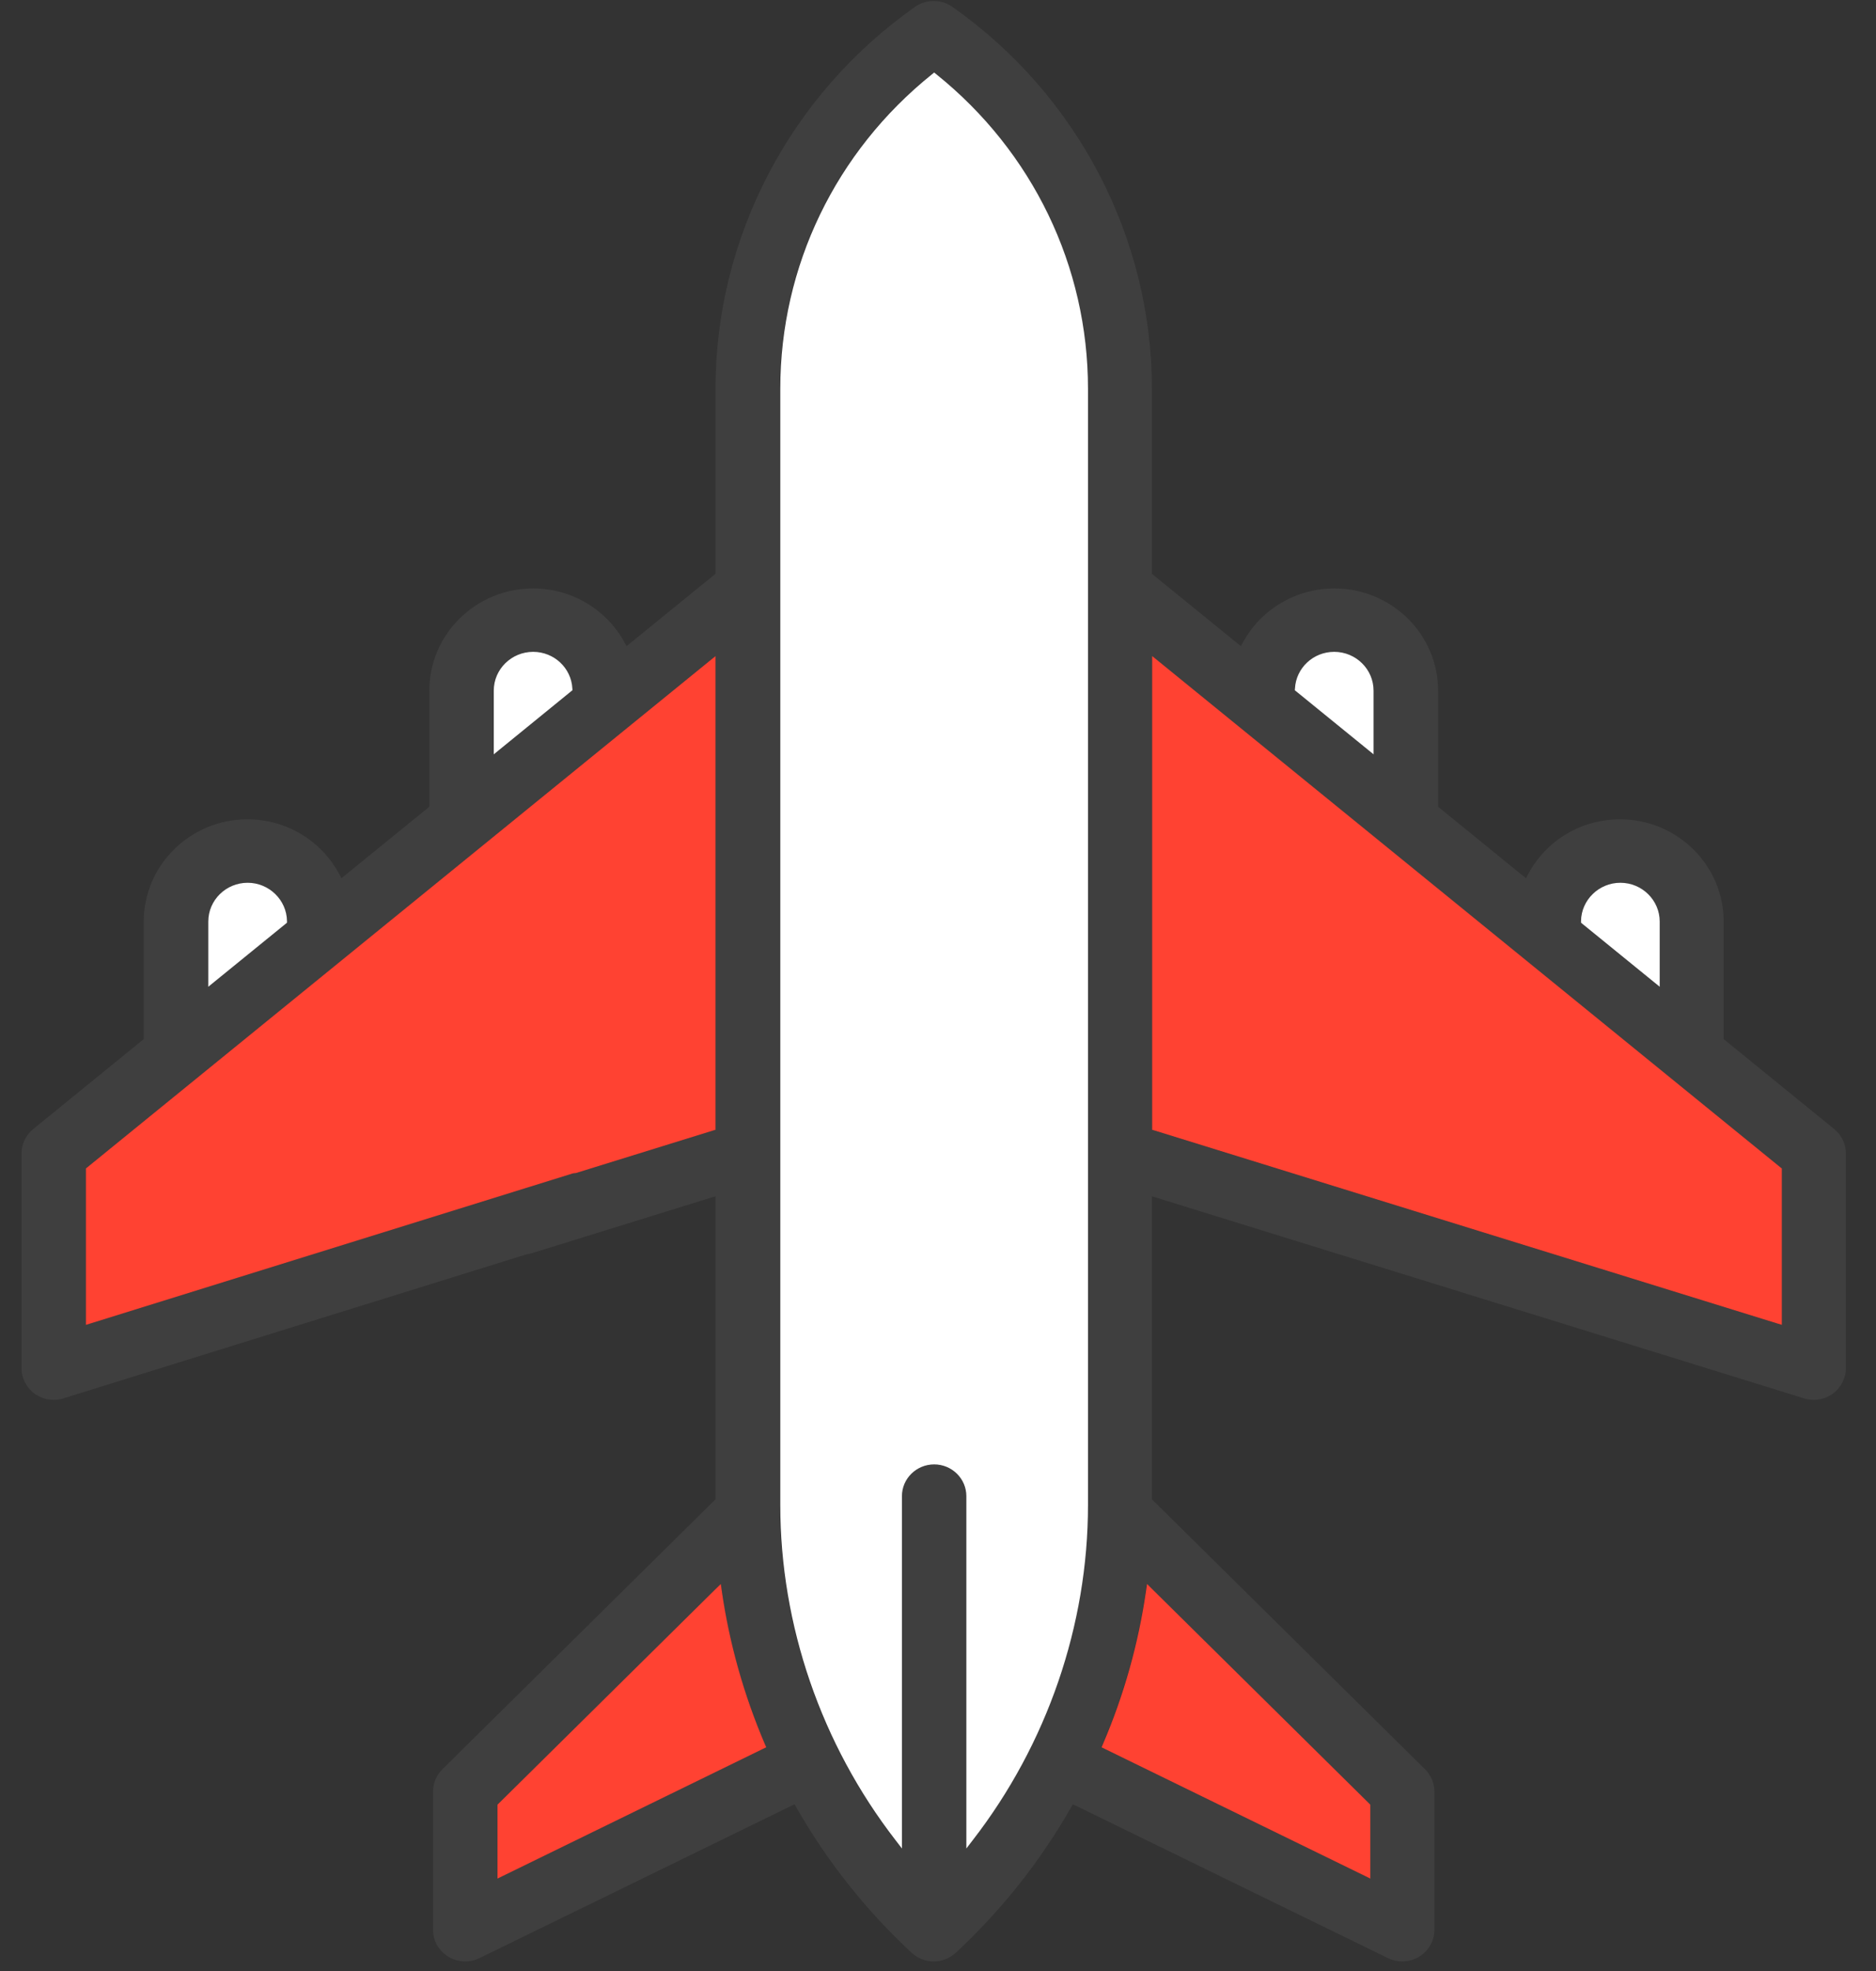 <?xml version="1.0" encoding="UTF-8"?>
<svg width="40px" height="42px" viewBox="0 0 40 42" version="1.1" xmlns="http://www.w3.org/2000/svg" xmlns:xlink="http://www.w3.org/1999/xlink">
    <rect x="0" y="0" width="40" height="42" fill="#333333" stroke="none"/>
    <!-- Generator: Sketch 61.2 (89653) - https://sketch.com -->
    <title>Icons/Services/Flight/Deactive</title>
    <desc>Created with Sketch.</desc>
    <g id="blog" stroke="none" stroke-width="1" fill="none" fill-rule="evenodd">
        <g transform="translate(-700, -263)" id="Web/Components/Result-page/Sorting">
            <g transform="translate(376, 248)">
                <g id="Icons/Services/Flight/Active" transform="translate(318, 10)">
                    <path d="M43.986,29.934 L43.986,33.231 L43.885,33.201 L30.614,29.092 L30.561,29.075 L30.561,29.019 L30.561,19.14 L30.561,18.98 L30.686,19.082 L43.958,29.876 L43.986,29.899 L43.986,29.934 Z M33.614,19.67 C33.639,19.233 34.006,18.889 34.451,18.889 C34.914,18.889 35.29,19.261 35.29,19.717 L35.29,21.074 L35.166,20.972 L33.642,19.733 L33.612,19.709 L33.614,19.67 Z M39.701,24.625 C39.709,24.177 40.084,23.811 40.541,23.811 C41.003,23.811 41.38,24.182 41.38,24.638 L41.38,26.028 L41.255,25.925 L39.73,24.685 L39.701,24.662 L39.701,24.625 Z M35.189,43.435 L35.212,43.457 L35.212,45.031 L35.101,44.977 L29.545,42.264 L29.479,42.233 L29.508,42.168 C29.956,41.121 30.266,40.023 30.428,38.902 L30.45,38.753 L30.558,38.86 L35.189,43.435 Z M29.189,29.564 L29.189,37.072 C29.189,39.632 28.316,42.167 26.732,44.213 L26.595,44.39 L26.595,44.166 L26.595,36.881 C26.595,36.508 26.287,36.205 25.909,36.205 C25.53,36.205 25.222,36.508 25.222,36.881 L25.222,44.39 L25.085,44.213 C23.5,42.167 22.628,39.632 22.628,37.072 L22.628,29.573 L22.628,13.285 C22.628,10.677 23.806,8.234 25.86,6.583 L25.909,6.545 L25.957,6.583 C28.011,8.233 29.189,10.677 29.189,13.285 L29.189,29.564 Z M22.272,42.264 L16.715,44.977 L16.605,45.031 L16.605,44.909 L16.605,43.487 L16.605,43.457 L16.628,43.435 L21.259,38.86 L21.366,38.753 L21.389,38.902 C21.551,40.023 21.861,41.121 22.308,42.168 L22.337,42.233 L22.272,42.264 Z M18.174,19.733 L16.651,20.972 L16.527,21.074 L16.527,20.914 L16.527,19.717 C16.527,19.261 16.903,18.889 17.366,18.889 C17.811,18.889 18.178,19.233 18.203,19.67 L18.205,19.709 L18.174,19.733 Z M12.087,24.685 L10.562,25.925 L10.437,26.028 L10.437,25.866 L10.437,24.638 C10.437,24.182 10.813,23.811 11.275,23.811 C11.732,23.811 12.108,24.177 12.115,24.625 L12.115,24.662 L12.087,24.685 Z M42.78,27.165 L42.752,27.142 L42.752,27.107 L42.752,24.638 C42.752,23.436 41.761,22.459 40.541,22.459 C39.716,22.459 38.965,22.908 38.581,23.632 L38.537,23.714 L38.463,23.655 L36.69,22.213 L36.663,22.19 L36.663,22.154 L36.663,19.717 C36.663,18.515 35.67,17.539 34.451,17.539 C33.637,17.539 32.888,17.979 32.502,18.689 L32.458,18.769 L32.386,18.711 L30.589,17.25 L30.561,17.227 L30.561,17.192 L30.561,13.285 C30.561,10.062 28.971,7.02 26.308,5.147 C26.19,5.065 26.053,5.021 25.909,5.021 C25.764,5.021 25.627,5.065 25.509,5.147 C22.846,7.02 21.256,10.062 21.256,13.285 L21.256,17.227 L21.228,17.25 L19.431,18.711 L19.359,18.769 L19.315,18.689 C18.929,17.979 18.18,17.539 17.366,17.539 C16.147,17.539 15.154,18.515 15.154,19.717 L15.154,22.19 L15.127,22.213 L13.353,23.655 L13.28,23.714 L13.236,23.632 C12.852,22.909 12.101,22.459 11.275,22.459 C10.056,22.459 9.065,23.437 9.065,24.638 L9.065,27.143 L9.037,27.165 L6.708,29.059 C6.55,29.188 6.459,29.378 6.459,29.58 L6.459,34.153 C6.459,34.367 6.564,34.571 6.738,34.698 C6.858,34.783 6.997,34.829 7.146,34.829 C7.215,34.829 7.285,34.819 7.35,34.798 L18.616,31.297 C18.791,31.243 18.934,31.125 19.019,30.964 C19.104,30.804 19.12,30.622 19.065,30.449 C18.976,30.166 18.713,29.976 18.412,29.976 C18.341,29.976 18.272,29.987 18.205,30.007 L7.931,33.201 L7.831,33.231 L7.831,33.129 L7.831,29.934 L7.831,29.899 L7.859,29.876 L21.131,19.082 L21.256,18.98 L21.256,29.075 L21.202,29.092 L16.927,30.416 C16.752,30.469 16.608,30.587 16.524,30.748 C16.439,30.908 16.422,31.09 16.477,31.263 C16.568,31.546 16.831,31.736 17.132,31.736 C17.201,31.736 17.271,31.725 17.338,31.705 L21.157,30.522 L21.256,30.492 L21.256,36.947 L21.234,36.97 L15.434,42.7 C15.305,42.828 15.233,42.996 15.233,43.177 L15.233,46.121 C15.233,46.356 15.354,46.57 15.557,46.694 C15.666,46.761 15.791,46.796 15.919,46.796 C16.024,46.796 16.13,46.772 16.224,46.725 L22.876,43.479 L22.942,43.447 L22.976,43.509 C23.637,44.666 24.465,45.709 25.438,46.612 C25.566,46.73 25.732,46.796 25.909,46.796 C26.085,46.796 26.251,46.73 26.379,46.612 C27.351,45.709 28.18,44.666 28.84,43.509 L28.875,43.447 L28.941,43.479 L35.593,46.725 C35.687,46.772 35.793,46.796 35.898,46.796 C36.026,46.796 36.151,46.761 36.26,46.694 C36.462,46.57 36.584,46.356 36.584,46.121 L36.584,43.177 C36.584,42.996 36.512,42.828 36.383,42.7 L30.583,36.97 L30.561,36.947 L30.561,36.916 L30.561,30.594 L30.561,30.492 L30.659,30.522 L44.466,34.798 C44.532,34.819 44.602,34.829 44.671,34.829 C44.818,34.829 44.959,34.783 45.078,34.698 C45.253,34.571 45.358,34.367 45.358,34.153 L45.358,29.58 C45.358,29.378 45.267,29.188 45.109,29.059 L42.78,27.165 Z" id="Shape" fill="#3F3F3F" fill-rule="nonzero"></path>
                    <path d="M25.918,6.545 L25.966,6.584 C28.02,8.234 29.198,10.677 29.198,13.285 L29.198,13.285 L29.198,37.072 C29.198,39.631 28.326,42.167 26.741,44.212 L26.741,44.212 L26.604,44.39 L26.604,36.881 C26.604,36.508 26.296,36.205 25.918,36.205 C25.539,36.205 25.231,36.508 25.231,36.881 L25.231,36.881 L25.231,44.39 L25.094,44.212 C23.51,42.167 22.637,39.631 22.637,37.072 L22.637,37.072 L22.637,13.285 C22.637,10.677 23.815,8.234 25.87,6.584 L25.87,6.584 L25.918,6.545 Z M40.549,23.811 C41.012,23.811 41.388,24.183 41.388,24.638 L41.388,24.638 L41.388,26.027 L41.263,25.925 L39.738,24.685 L39.71,24.662 L39.71,24.625 C39.717,24.176 40.093,23.811 40.549,23.811 Z M11.28,23.811 C11.736,23.811 12.112,24.177 12.119,24.625 L12.119,24.625 L12.119,24.662 L12.091,24.685 L10.566,25.925 L10.441,26.027 L10.441,24.637 C10.441,24.182 10.817,23.811 11.28,23.811 Z M17.368,18.89 C17.813,18.89 18.18,19.233 18.204,19.671 L18.204,19.671 L18.206,19.708 L18.176,19.732 L16.653,20.972 L16.528,21.074 L16.528,19.716 C16.528,19.261 16.905,18.89 17.368,18.89 Z M34.448,18.89 C34.91,18.89 35.287,19.261 35.287,19.716 L35.287,19.716 L35.287,21.074 L35.162,20.972 L33.638,19.733 L33.608,19.709 L33.611,19.671 C33.635,19.232 34.002,18.89 34.448,18.89 Z" id="Combined-Shape" fill="#FFFFFF" fill-rule="nonzero"></path>
                    <path d="M30.457,38.752 L30.565,38.86 L35.196,43.434 L35.218,43.456 L35.218,45.031 L35.108,44.977 L29.551,42.265 L29.487,42.233 L29.515,42.168 C29.964,41.122 30.273,40.023 30.435,38.902 L30.435,38.902 L30.457,38.752 Z M21.369,38.753 L21.39,38.902 C21.552,40.023 21.862,41.121 22.309,42.167 L22.309,42.167 L22.338,42.233 L22.274,42.264 L16.717,44.977 L16.607,45.031 L16.607,43.457 L16.629,43.434 L21.26,38.859 L21.369,38.753 Z M21.256,18.981 L21.256,29.075 L21.202,29.091 L18.285,29.995 C18.258,30 18.231,29.999 18.205,30.007 L18.205,30.007 L7.931,33.201 L7.832,33.232 L7.832,29.898 L7.859,29.876 L21.131,19.082 L21.256,18.981 Z M30.566,18.98 L30.692,19.082 L43.963,29.876 L43.992,29.899 L43.992,33.231 L43.892,33.201 L30.62,29.091 L30.566,29.075 L30.566,18.98 Z" id="Combined-Shape" fill="#FF4232" fill-rule="evenodd"></path>
                </g>
            </g>
        </g>
    </g>
</svg>